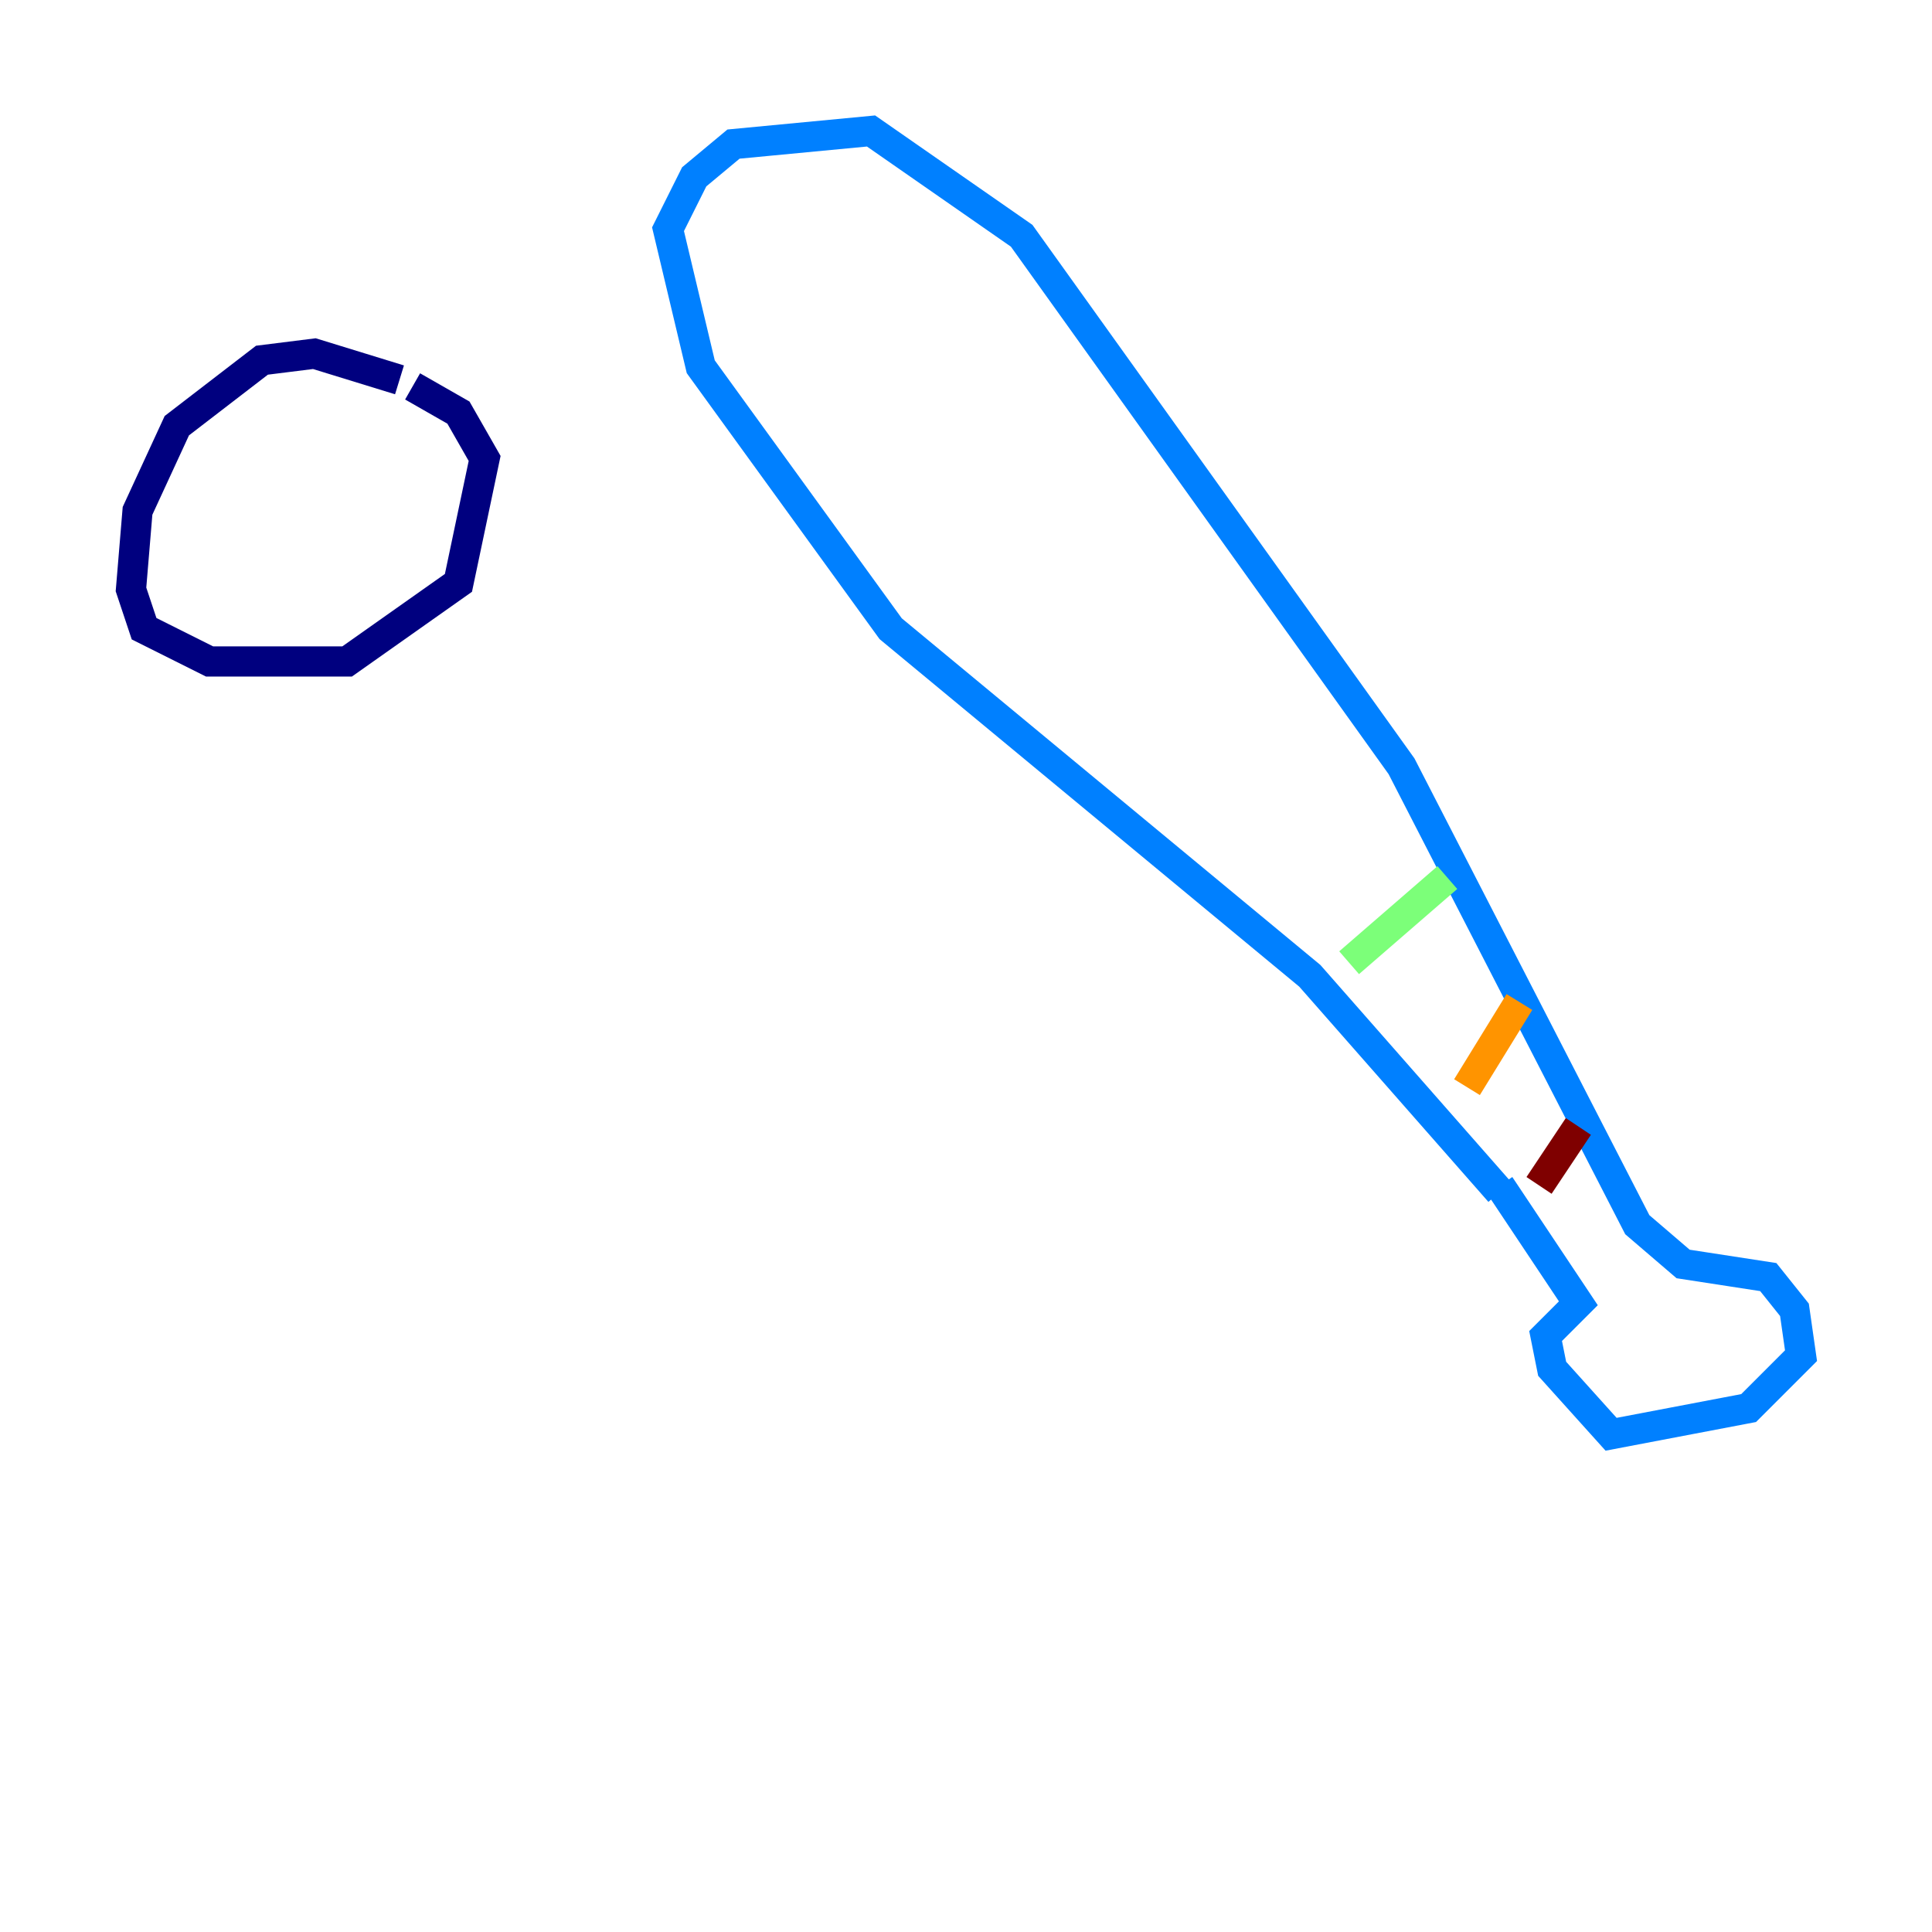 <?xml version="1.0" encoding="utf-8" ?>
<svg baseProfile="tiny" height="128" version="1.2" viewBox="0,0,128,128" width="128" xmlns="http://www.w3.org/2000/svg" xmlns:ev="http://www.w3.org/2001/xml-events" xmlns:xlink="http://www.w3.org/1999/xlink"><defs /><polyline fill="none" points="26.468,25.166 20.827,23.43 17.356,23.864 11.715,28.203 9.112,33.844 8.678,39.051 9.546,41.654 13.885,43.824 22.997,43.824 30.373,38.617 32.108,30.373 30.373,27.336 27.336,25.6" stroke="#00007f" stroke-width="2" /><polyline fill="none" points="99.363,78.969 86.78,64.651 59.01,41.654 46.427,24.298 44.258,15.186 45.993,11.715 48.597,9.546 57.709,8.678 67.688,15.62 92.854,50.766 108.475,81.139 111.512,83.742 117.153,84.61 118.888,86.78 119.322,89.817 115.851,93.288 106.739,95.024 102.834,90.685 102.4,88.515 104.57,86.346 99.363,78.536" stroke="#0080ff" stroke-width="2" /><polyline fill="none" points="95.891,58.142 89.383,63.783" stroke="#7cff79" stroke-width="2" /><polyline fill="none" points="100.664,66.386 97.193,72.027" stroke="#ff9400" stroke-width="2" /><polyline fill="none" points="104.57,74.63 101.966,78.536" stroke="#7f0000" stroke-width="2" /></svg>